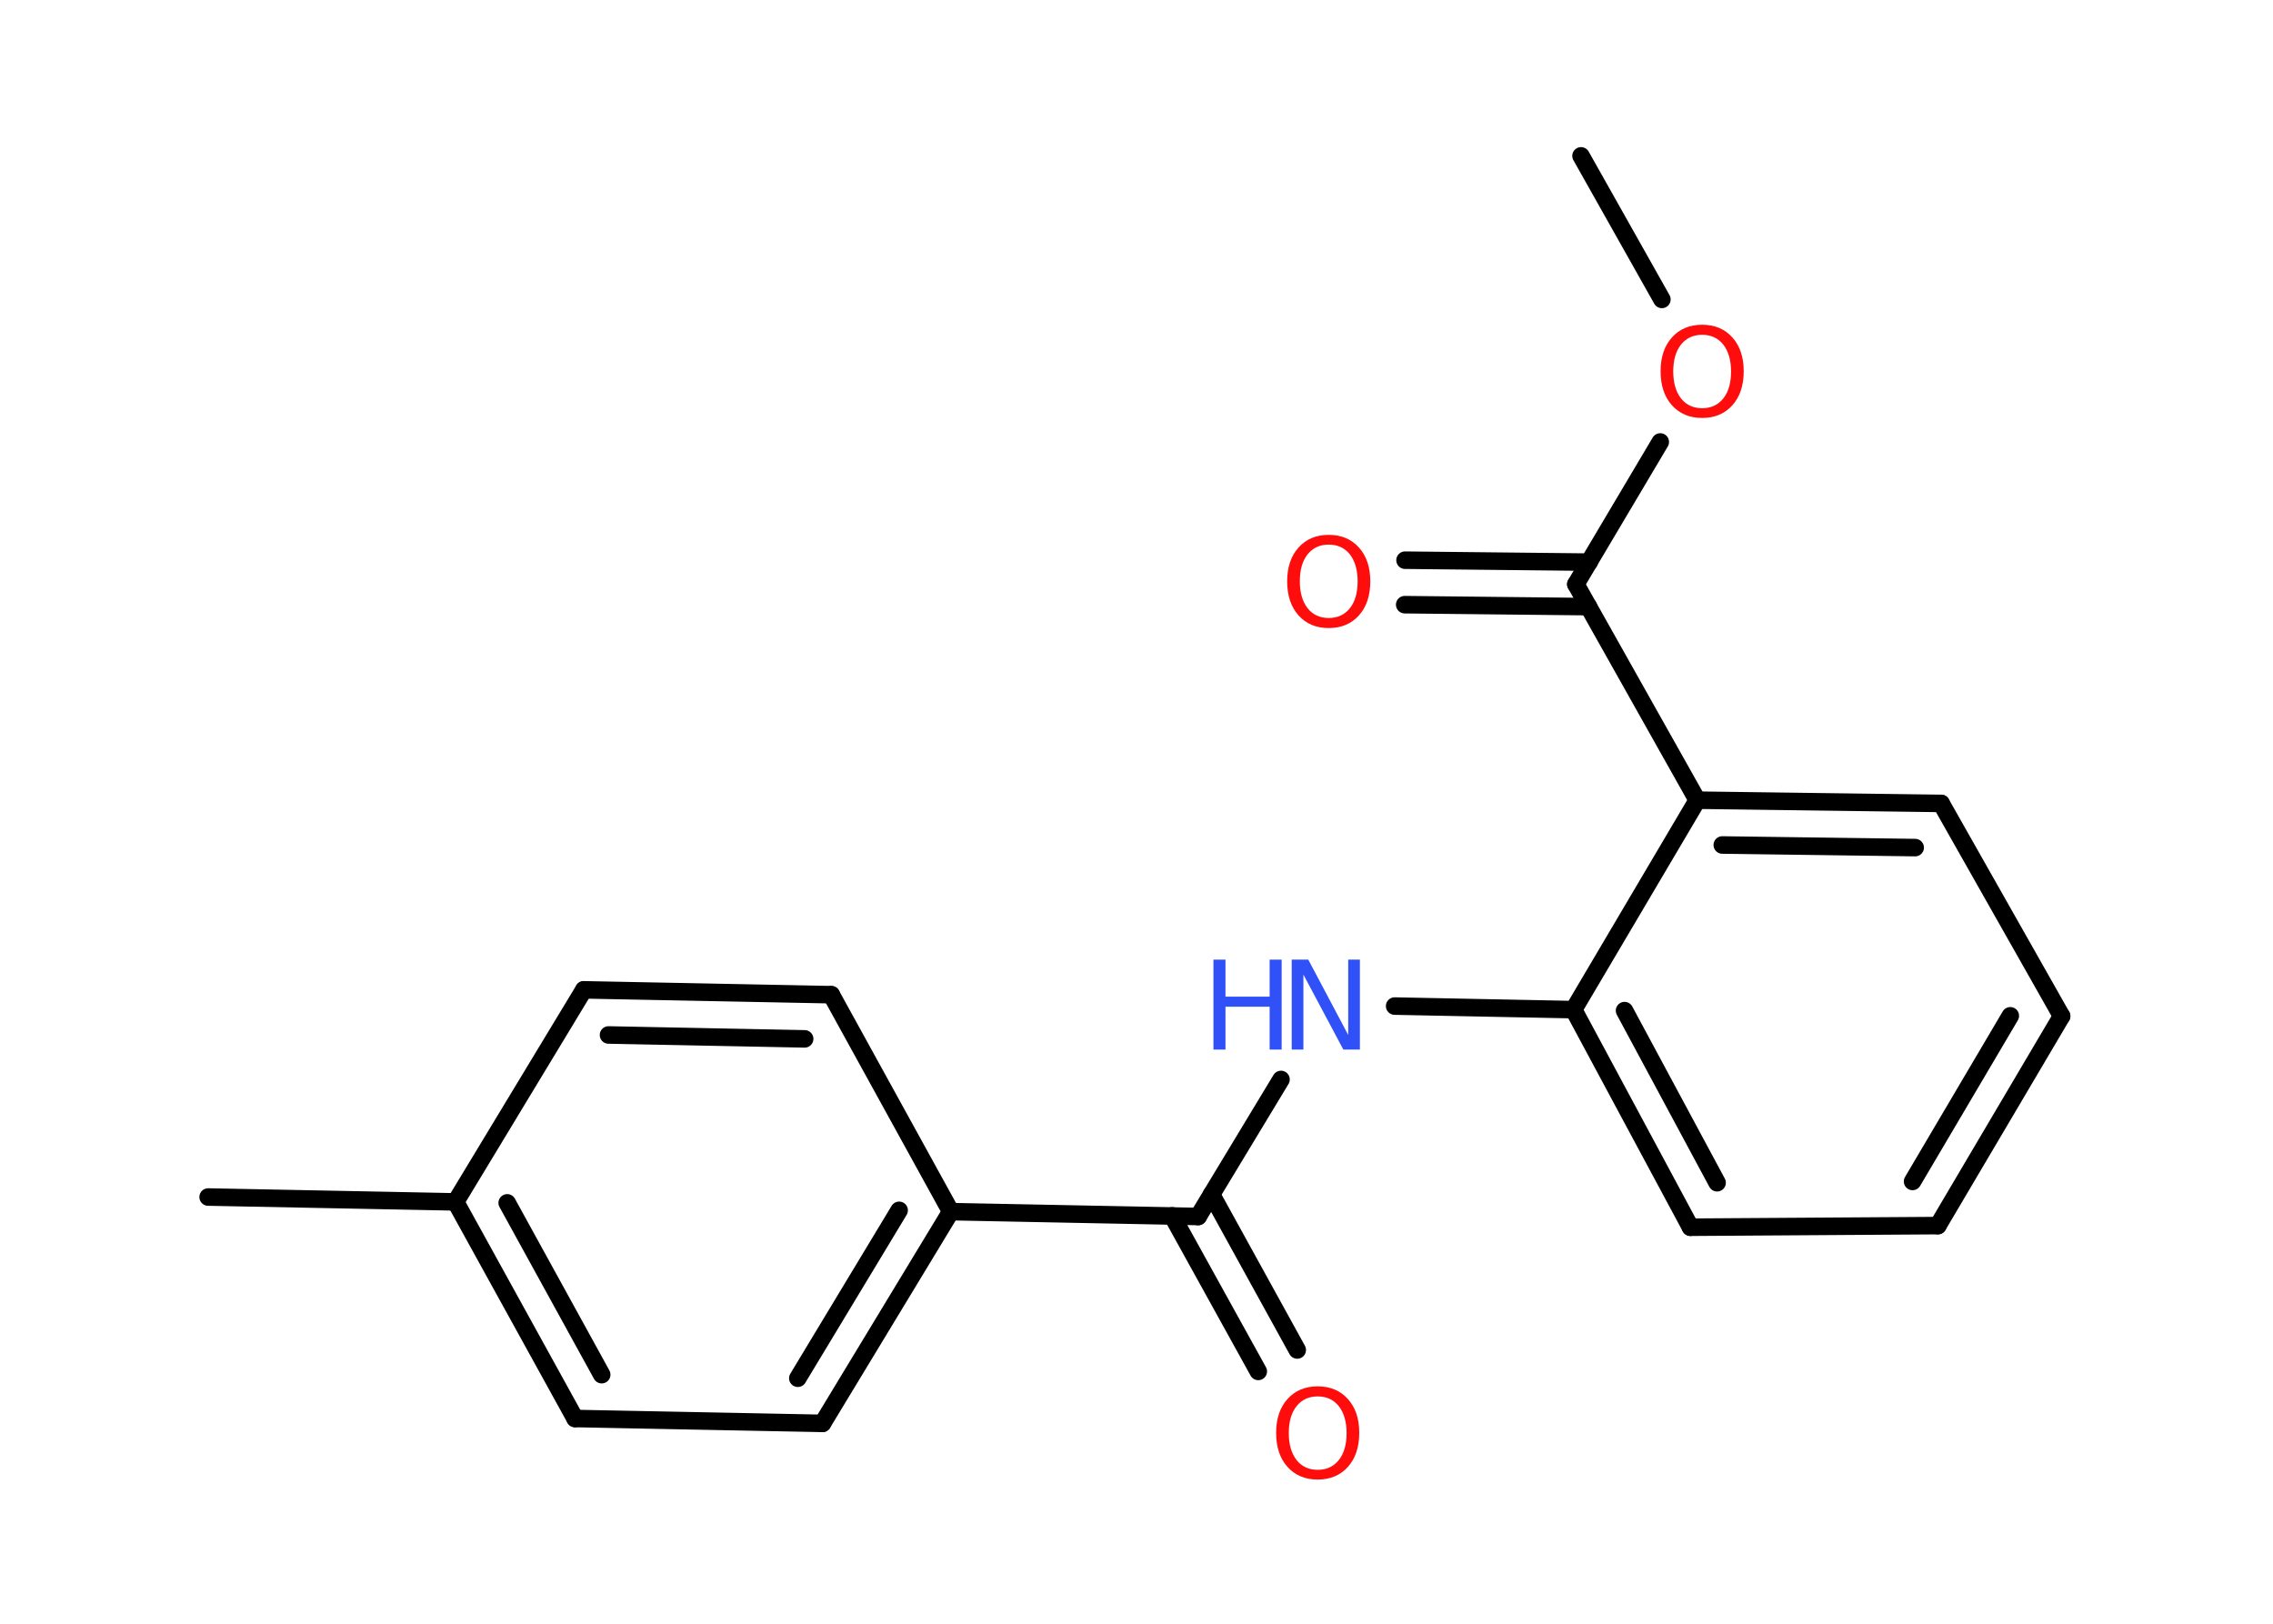 <?xml version='1.0' encoding='UTF-8'?>
<!DOCTYPE svg PUBLIC "-//W3C//DTD SVG 1.1//EN" "http://www.w3.org/Graphics/SVG/1.1/DTD/svg11.dtd">
<svg version='1.2' xmlns='http://www.w3.org/2000/svg' xmlns:xlink='http://www.w3.org/1999/xlink' width='70.0mm' height='50.0mm' viewBox='0 0 70.0 50.0'>
  <desc>Generated by the Chemistry Development Kit (http://github.com/cdk)</desc>
  <g stroke-linecap='round' stroke-linejoin='round' stroke='#000000' stroke-width='.54' fill='#FF0D0D'>
    <rect x='.0' y='.0' width='70.0' height='50.0' fill='#FFFFFF' stroke='none'/>
    <g id='mol1' class='mol'>
      <line id='mol1bnd1' class='bond' x1='48.69' y1='4.8' x2='51.18' y2='9.22'/>
      <line id='mol1bnd2' class='bond' x1='51.13' y1='13.61' x2='48.53' y2='17.99'/>
      <g id='mol1bnd3' class='bond'>
        <line x1='48.92' y1='18.68' x2='43.26' y2='18.62'/>
        <line x1='48.94' y1='17.31' x2='43.27' y2='17.25'/>
      </g>
      <line id='mol1bnd4' class='bond' x1='48.53' y1='17.99' x2='52.27' y2='24.64'/>
      <g id='mol1bnd5' class='bond'>
        <line x1='59.78' y1='24.74' x2='52.27' y2='24.64'/>
        <line x1='58.98' y1='26.1' x2='53.04' y2='26.02'/>
      </g>
      <line id='mol1bnd6' class='bond' x1='59.78' y1='24.74' x2='63.49' y2='31.29'/>
      <g id='mol1bnd7' class='bond'>
        <line x1='59.68' y1='37.74' x2='63.49' y2='31.29'/>
        <line x1='58.9' y1='36.38' x2='61.91' y2='31.28'/>
      </g>
      <line id='mol1bnd8' class='bond' x1='59.68' y1='37.74' x2='52.06' y2='37.79'/>
      <g id='mol1bnd9' class='bond'>
        <line x1='48.46' y1='31.09' x2='52.06' y2='37.79'/>
        <line x1='50.03' y1='31.12' x2='52.88' y2='36.42'/>
      </g>
      <line id='mol1bnd10' class='bond' x1='52.27' y1='24.64' x2='48.46' y2='31.09'/>
      <line id='mol1bnd11' class='bond' x1='48.46' y1='31.09' x2='42.95' y2='30.98'/>
      <line id='mol1bnd12' class='bond' x1='39.45' y1='33.24' x2='36.9' y2='37.46'/>
      <g id='mol1bnd13' class='bond'>
        <line x1='37.31' y1='36.78' x2='39.95' y2='41.57'/>
        <line x1='36.1' y1='37.44' x2='38.75' y2='42.23'/>
      </g>
      <line id='mol1bnd14' class='bond' x1='36.9' y1='37.46' x2='29.28' y2='37.31'/>
      <g id='mol1bnd15' class='bond'>
        <line x1='25.33' y1='43.83' x2='29.28' y2='37.31'/>
        <line x1='24.57' y1='42.44' x2='27.69' y2='37.27'/>
      </g>
      <line id='mol1bnd16' class='bond' x1='25.33' y1='43.83' x2='17.71' y2='43.68'/>
      <g id='mol1bnd17' class='bond'>
        <line x1='14.03' y1='37.01' x2='17.71' y2='43.68'/>
        <line x1='15.62' y1='37.04' x2='18.53' y2='42.33'/>
      </g>
      <line id='mol1bnd18' class='bond' x1='14.03' y1='37.01' x2='6.41' y2='36.86'/>
      <line id='mol1bnd19' class='bond' x1='14.03' y1='37.01' x2='17.98' y2='30.48'/>
      <g id='mol1bnd20' class='bond'>
        <line x1='25.6' y1='30.63' x2='17.98' y2='30.48'/>
        <line x1='24.78' y1='31.99' x2='18.74' y2='31.87'/>
      </g>
      <line id='mol1bnd21' class='bond' x1='29.28' y1='37.31' x2='25.6' y2='30.63'/>
      <path id='mol1atm2' class='atom' d='M52.42 10.31q-.41 .0 -.65 .3q-.24 .3 -.24 .83q.0 .52 .24 .83q.24 .3 .65 .3q.41 .0 .65 -.3q.24 -.3 .24 -.83q.0 -.52 -.24 -.83q-.24 -.3 -.65 -.3zM52.42 10.0q.58 .0 .93 .39q.35 .39 .35 1.04q.0 .66 -.35 1.05q-.35 .39 -.93 .39q-.58 .0 -.93 -.39q-.35 -.39 -.35 -1.05q.0 -.65 .35 -1.04q.35 -.39 .93 -.39z' stroke='none'/>
      <path id='mol1atm4' class='atom' d='M40.92 16.77q-.41 .0 -.65 .3q-.24 .3 -.24 .83q.0 .52 .24 .83q.24 .3 .65 .3q.41 .0 .65 -.3q.24 -.3 .24 -.83q.0 -.52 -.24 -.83q-.24 -.3 -.65 -.3zM40.92 16.47q.58 .0 .93 .39q.35 .39 .35 1.04q.0 .66 -.35 1.05q-.35 .39 -.93 .39q-.58 .0 -.93 -.39q-.35 -.39 -.35 -1.05q.0 -.65 .35 -1.04q.35 -.39 .93 -.39z' stroke='none'/>
      <g id='mol1atm11' class='atom'>
        <path d='M39.79 29.55h.5l1.23 2.32v-2.32h.36v2.77h-.51l-1.23 -2.31v2.31h-.36v-2.77z' stroke='none' fill='#3050F8'/>
        <path d='M37.37 29.55h.37v1.14h1.36v-1.14h.37v2.77h-.37v-1.32h-1.36v1.32h-.37v-2.77z' stroke='none' fill='#3050F8'/>
      </g>
      <path id='mol1atm13' class='atom' d='M40.58 43.0q-.41 .0 -.65 .3q-.24 .3 -.24 .83q.0 .52 .24 .83q.24 .3 .65 .3q.41 .0 .65 -.3q.24 -.3 .24 -.83q.0 -.52 -.24 -.83q-.24 -.3 -.65 -.3zM40.58 42.69q.58 .0 .93 .39q.35 .39 .35 1.04q.0 .66 -.35 1.05q-.35 .39 -.93 .39q-.58 .0 -.93 -.39q-.35 -.39 -.35 -1.05q.0 -.65 .35 -1.04q.35 -.39 .93 -.39z' stroke='none'/>
    </g>
  </g>
</svg>
